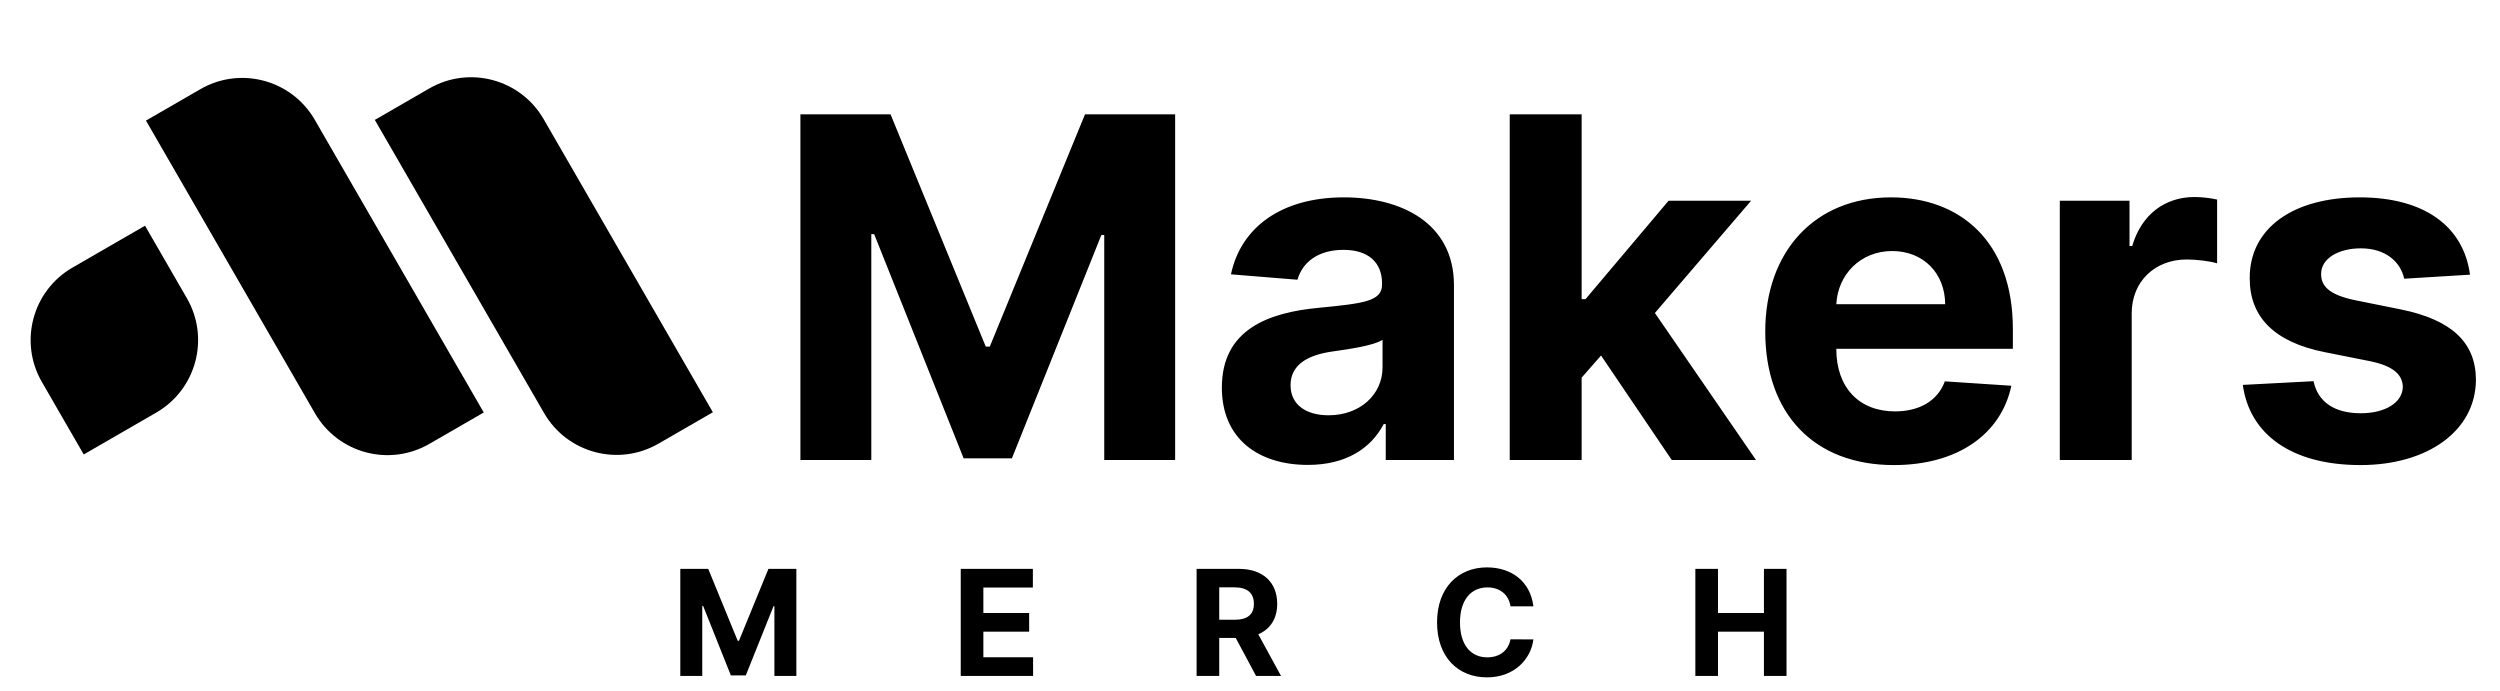 <svg width="2038" height="563" viewBox="0 0 2038 563" fill="none" xmlns="http://www.w3.org/2000/svg">
<path d="M118.218 184L152.344 243.109C171.192 275.754 160.007 317.497 127.362 336.344L68.253 370.471L34.127 311.362C15.279 278.717 26.464 236.974 59.109 218.127L118.218 184Z" fill="black"/>
<path d="M118.993 98.296L163.368 72.677C196.013 53.829 237.756 65.014 256.603 97.659L394.356 336.254L349.982 361.873C317.337 380.721 275.594 369.536 256.746 336.891L118.993 98.296Z" fill="black"/>
<path d="M305.552 97.746L349.926 72.127C382.571 53.279 424.314 64.464 443.162 97.109L581.123 336.065L536.749 361.684C504.104 380.532 462.361 369.347 443.513 336.702L305.552 97.746Z" fill="black"/>
<path d="M652.493 93.19V375H710.286V190.888H712.626L785.555 373.624H824.909L897.839 191.576H900.178V375H957.971V93.19H884.491L806.883 282.531H803.581L725.973 93.19H652.493ZM1066.23 378.99C1097.47 378.99 1117.69 365.368 1128.01 345.691H1129.66V375H1185.26V232.444C1185.26 182.081 1142.6 160.891 1095.54 160.891C1044.9 160.891 1011.6 185.109 1003.48 223.637L1057.7 228.041C1061.69 214.005 1074.21 203.685 1095.26 203.685C1115.22 203.685 1126.64 213.73 1126.64 231.068V231.893C1126.64 245.516 1112.19 247.305 1075.45 250.883C1033.62 254.735 996.052 268.771 996.052 315.969C996.052 357.8 1025.91 378.99 1066.23 378.99ZM1083.02 338.535C1064.99 338.535 1052.06 330.142 1052.06 314.042C1052.06 297.53 1065.68 289.411 1086.32 286.522C1099.12 284.733 1120.03 281.706 1127.05 277.027V299.456C1127.05 321.61 1108.75 338.535 1083.02 338.535ZM1230.73 375H1289.35V307.85L1305.18 289.824L1362.83 375H1431.5L1349.07 255.148L1427.5 163.643H1360.22L1292.52 243.865H1289.35V93.19H1230.73V375ZM1543.88 379.128C1596.17 379.128 1631.4 353.672 1639.65 314.455L1585.44 310.877C1579.52 326.977 1564.39 335.37 1544.85 335.37C1515.54 335.37 1496.96 315.969 1496.96 284.458V284.32H1640.89V268.22C1640.89 196.392 1597.41 160.891 1541.54 160.891C1479.35 160.891 1439.03 205.061 1439.03 270.284C1439.03 337.297 1478.8 379.128 1543.88 379.128ZM1496.96 247.993C1498.2 223.912 1516.5 204.648 1542.51 204.648C1567.96 204.648 1585.58 222.812 1585.71 247.993H1496.96ZM1679.15 375H1737.76V255.423C1737.76 229.417 1756.75 211.528 1782.62 211.528C1790.74 211.528 1801.89 212.904 1807.39 214.693V162.679C1802.16 161.441 1794.87 160.615 1788.95 160.615C1765.28 160.615 1745.88 174.376 1738.18 200.52H1735.98V163.643H1679.15V375ZM2013.55 223.912C2008.33 184.971 1976.95 160.891 1923.56 160.891C1869.48 160.891 1833.85 185.934 1833.98 226.665C1833.85 258.313 1853.8 278.816 1895.08 287.072L1931.68 294.365C1950.12 298.08 1958.51 304.823 1958.79 315.418C1958.51 327.94 1944.89 336.884 1924.39 336.884C1903.47 336.884 1889.57 327.94 1886 310.74L1828.34 313.767C1833.85 354.222 1868.25 379.128 1924.25 379.128C1979.02 379.128 2018.23 351.195 2018.37 309.501C2018.23 278.953 1998.28 260.652 1957.27 252.259L1919.02 244.553C1899.34 240.287 1892.05 233.545 1892.19 223.362C1892.05 210.703 1906.36 202.446 1924.53 202.446C1944.89 202.446 1957 213.592 1959.89 227.215L2013.55 223.912Z" fill="black"/>
<path d="M554.585 463.727V551H572.483V493.983H573.207L595.793 550.574H607.98L630.565 494.196H631.29V551H649.188V463.727H626.432L602.398 522.364H601.375L577.341 463.727H554.585ZM783.19 551H842.167V535.787H801.642V514.949H838.971V499.736H801.642V478.94H841.997V463.727H783.19V551ZM975.466 551H993.918V520.062H1007.38L1023.92 551H1044.29L1025.75 517.08C1035.68 512.818 1041.18 504.168 1041.18 492.236C1041.18 474.892 1029.71 463.727 1009.9 463.727H975.466V551ZM993.918 505.233V478.812H1006.36C1017.01 478.812 1022.17 483.543 1022.17 492.236C1022.17 500.886 1017.01 505.233 1006.45 505.233H993.918ZM1250.02 494.281C1247.59 474.125 1232.33 462.534 1212.14 462.534C1189.08 462.534 1171.48 478.812 1171.48 507.364C1171.48 535.83 1188.78 552.193 1212.14 552.193C1234.51 552.193 1248.02 537.321 1250.02 521.256L1231.35 521.17C1229.61 530.503 1222.28 535.872 1212.43 535.872C1199.18 535.872 1190.19 526.028 1190.19 507.364C1190.19 489.21 1199.05 478.855 1212.56 478.855C1222.66 478.855 1229.95 484.693 1231.35 494.281H1250.02ZM1382.05 551H1400.5V514.949H1437.96V551H1456.37V463.727H1437.96V499.736H1400.5V463.727H1382.05V551Z" fill="black"/>
</svg>
